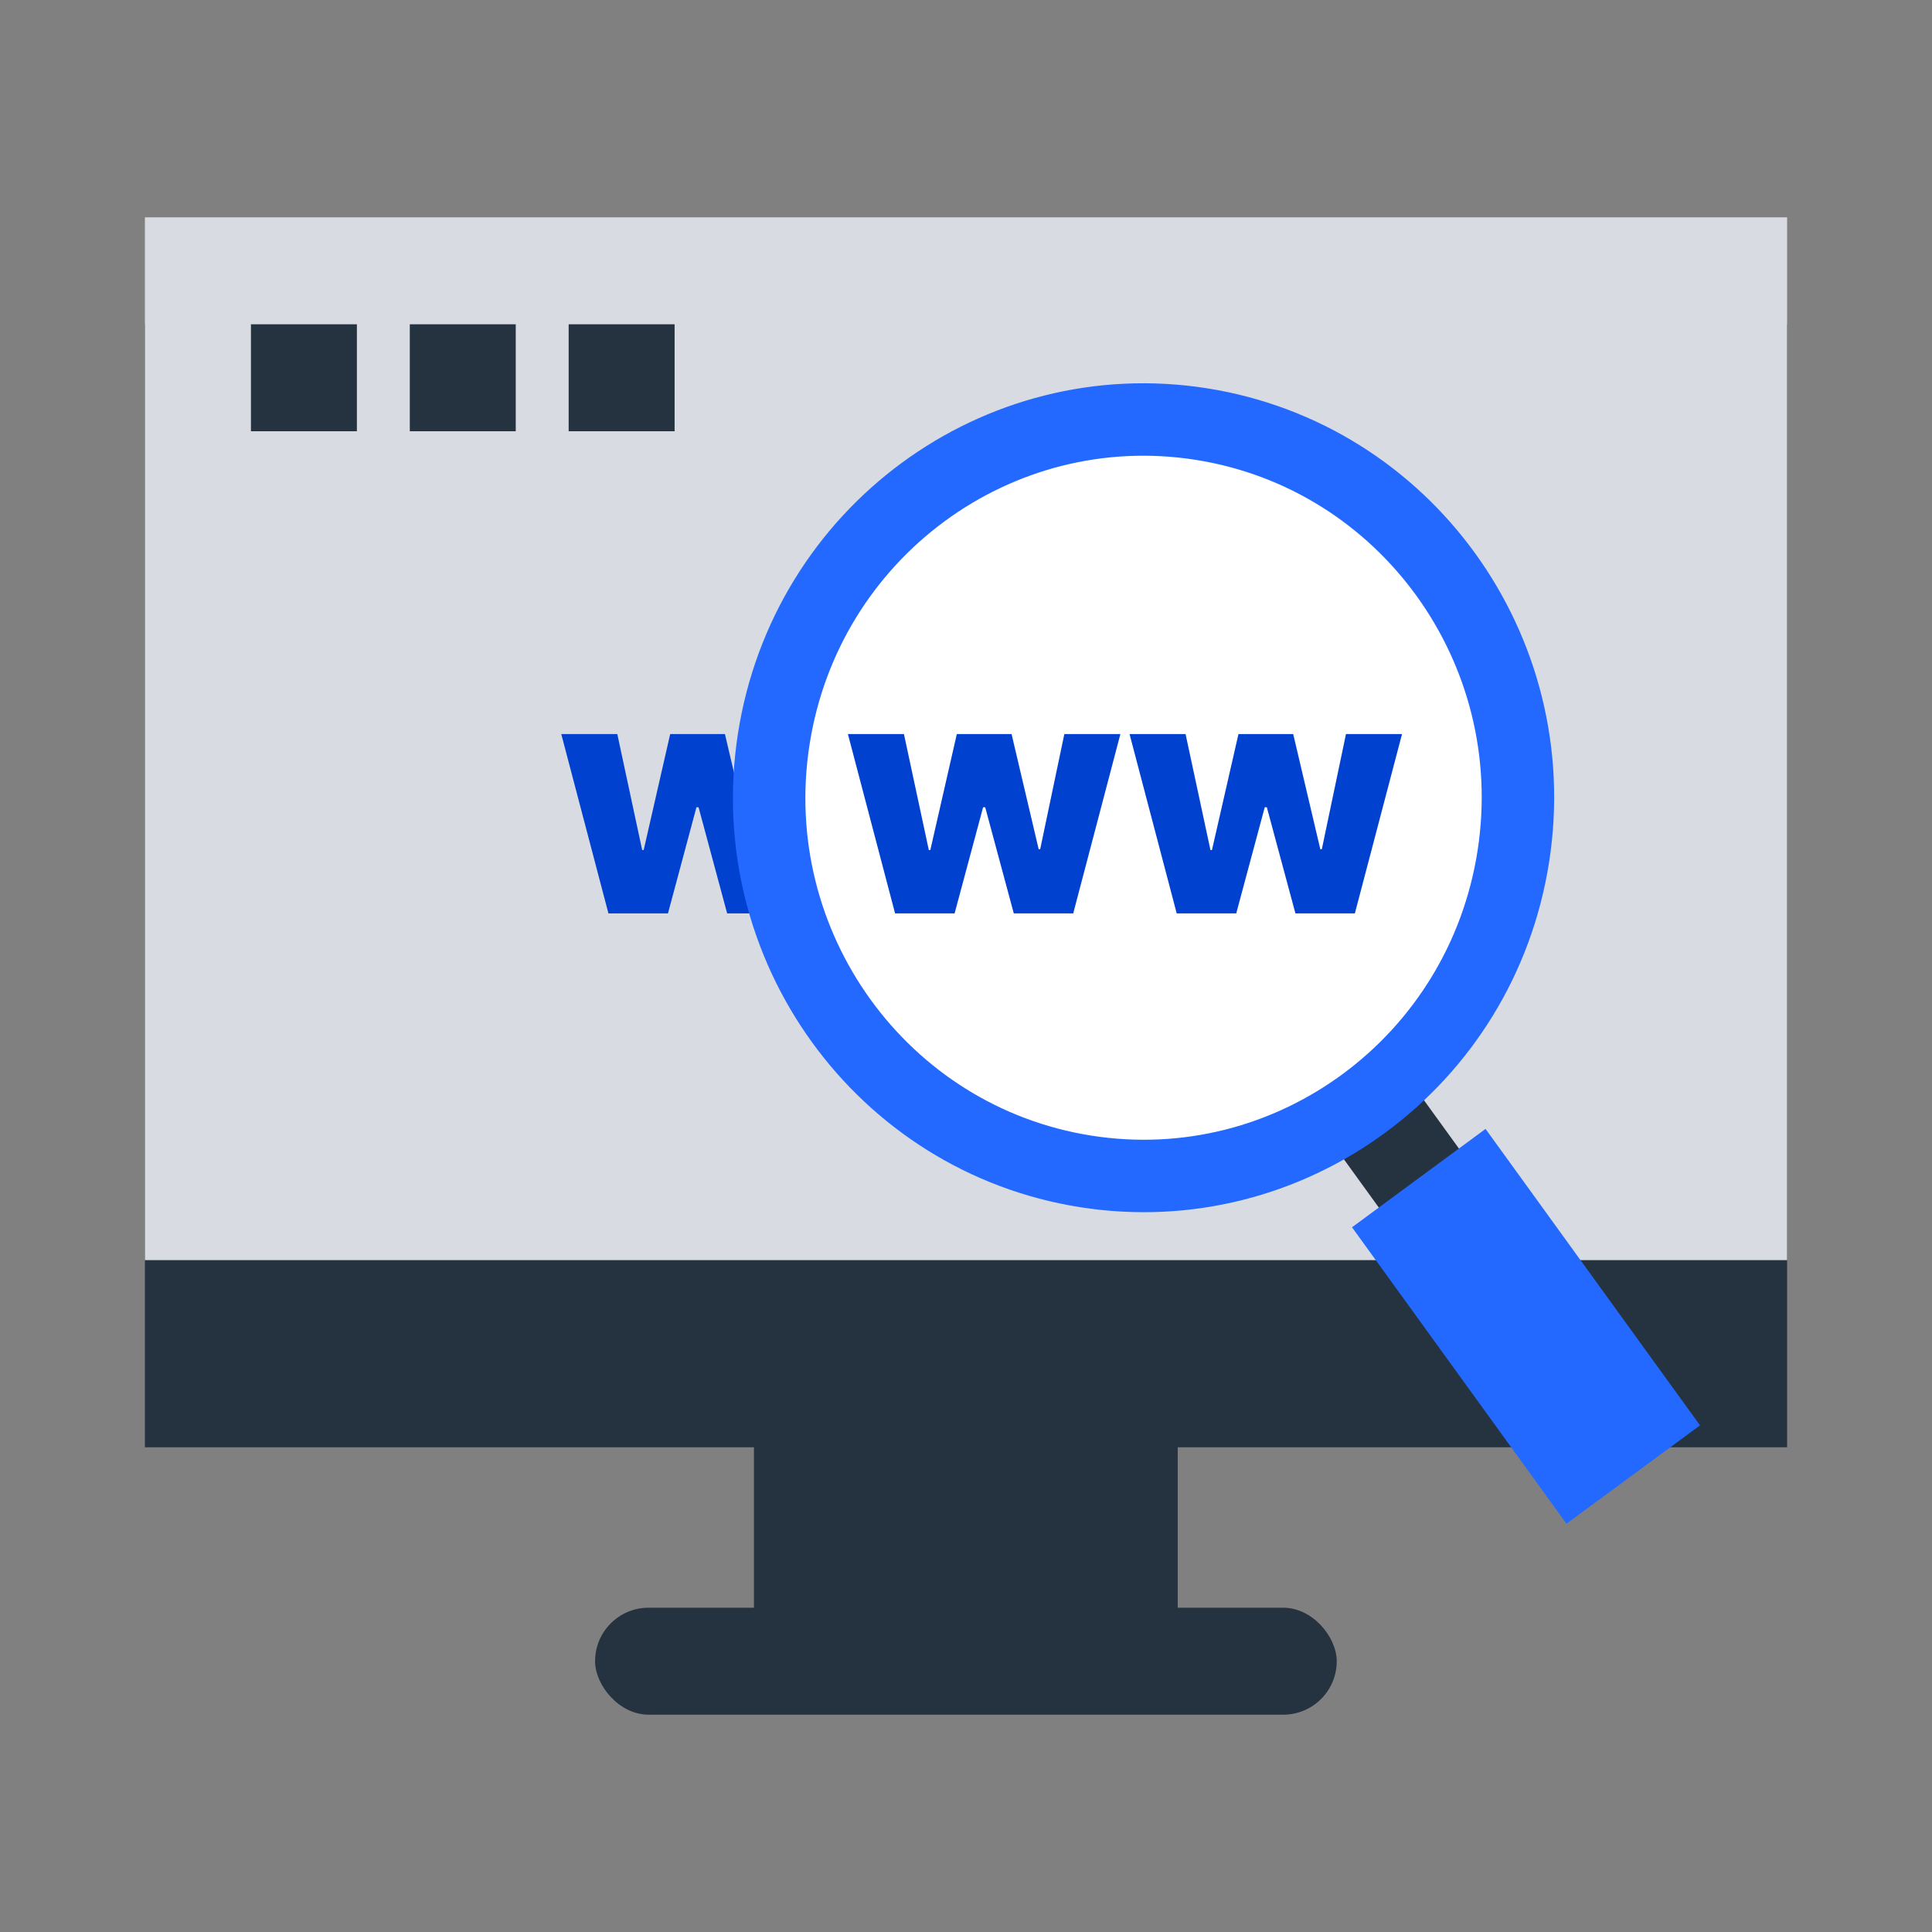 <svg width="80" height="80" viewBox="0 0 80 80" fill="none" xmlns="http://www.w3.org/2000/svg">
<rect x="0" y="0" width="80" height="80" fill="#808080" stroke="none"/>
<rect x="6" y="13.429" width="68" height="46.5" fill="#253340"/>
<rect x="6" y="9" width="68" height="43.179" fill="#D8DBE1"/>
<rect x="24.641" y="66.572" width="30.71" height="4.429" rx="2.214" fill="#253340"/>
<rect x="31.219" y="57.714" width="17.548" height="9.964" fill="#253340"/>
<rect x="10.391" y="13.428" width="4.387" height="4.429" fill="#253340"/>
<rect x="16.969" y="13.428" width="4.387" height="4.429" fill="#253340"/>
<rect x="23.547" y="13.428" width="4.387" height="4.429" fill="#253340"/>
<path d="M23.241 30.396H25.561L26.591 35.197H26.654L27.751 30.396H30.018L31.14 35.163H31.203L32.203 30.396H34.524L32.571 37.822H30.11L28.926 33.427H28.838L27.659 37.822H25.194L23.241 30.396ZM34.903 30.396H37.223L38.253 35.197H38.316L39.413 30.396H41.68L42.802 35.163H42.865L43.865 30.396H46.186L44.233 37.822H41.772L40.588 33.427H40.501L39.321 37.822H36.856L34.903 30.396ZM46.565 30.396H48.885L49.915 35.197H49.978L51.075 30.396H53.342L54.464 35.163H54.527L55.527 30.396H57.848L55.895 37.822H53.434L52.25 33.427H52.163L50.983 37.822H48.518L46.565 30.396Z" fill="#0042CF"/>
<rect width="4.121" height="6.2" transform="matrix(0.805 -0.593 0.586 0.81 54.672 46.655)" fill="#253340"/>
<rect width="6.869" height="15.155" transform="matrix(0.805 -0.593 0.586 0.81 55.984 50.819)" fill="#2369FF"/>
<path d="M62.666 35.448C61.342 44.006 53.403 49.837 44.957 48.505C36.511 47.173 30.713 39.175 32.037 30.617C33.362 22.059 41.301 16.228 49.746 17.56C58.192 18.892 63.991 26.89 62.666 35.448Z" fill="white" stroke="#2369FF" stroke-width="3"/>
<path d="M35.11 30.396H37.43L38.46 35.197H38.523L39.62 30.396H41.887L43.009 35.163H43.072L44.072 30.396H46.393L44.44 37.822H41.979L40.795 33.427H40.708L39.528 37.822H37.063L35.11 30.396ZM46.772 30.396H49.092L50.122 35.197H50.185L51.282 30.396H53.549L54.671 35.163H54.734L55.734 30.396H58.055L56.102 37.822H53.641L52.457 33.427H52.37L51.19 37.822H48.725L46.772 30.396Z" fill="#0042CF"/>
</svg>
